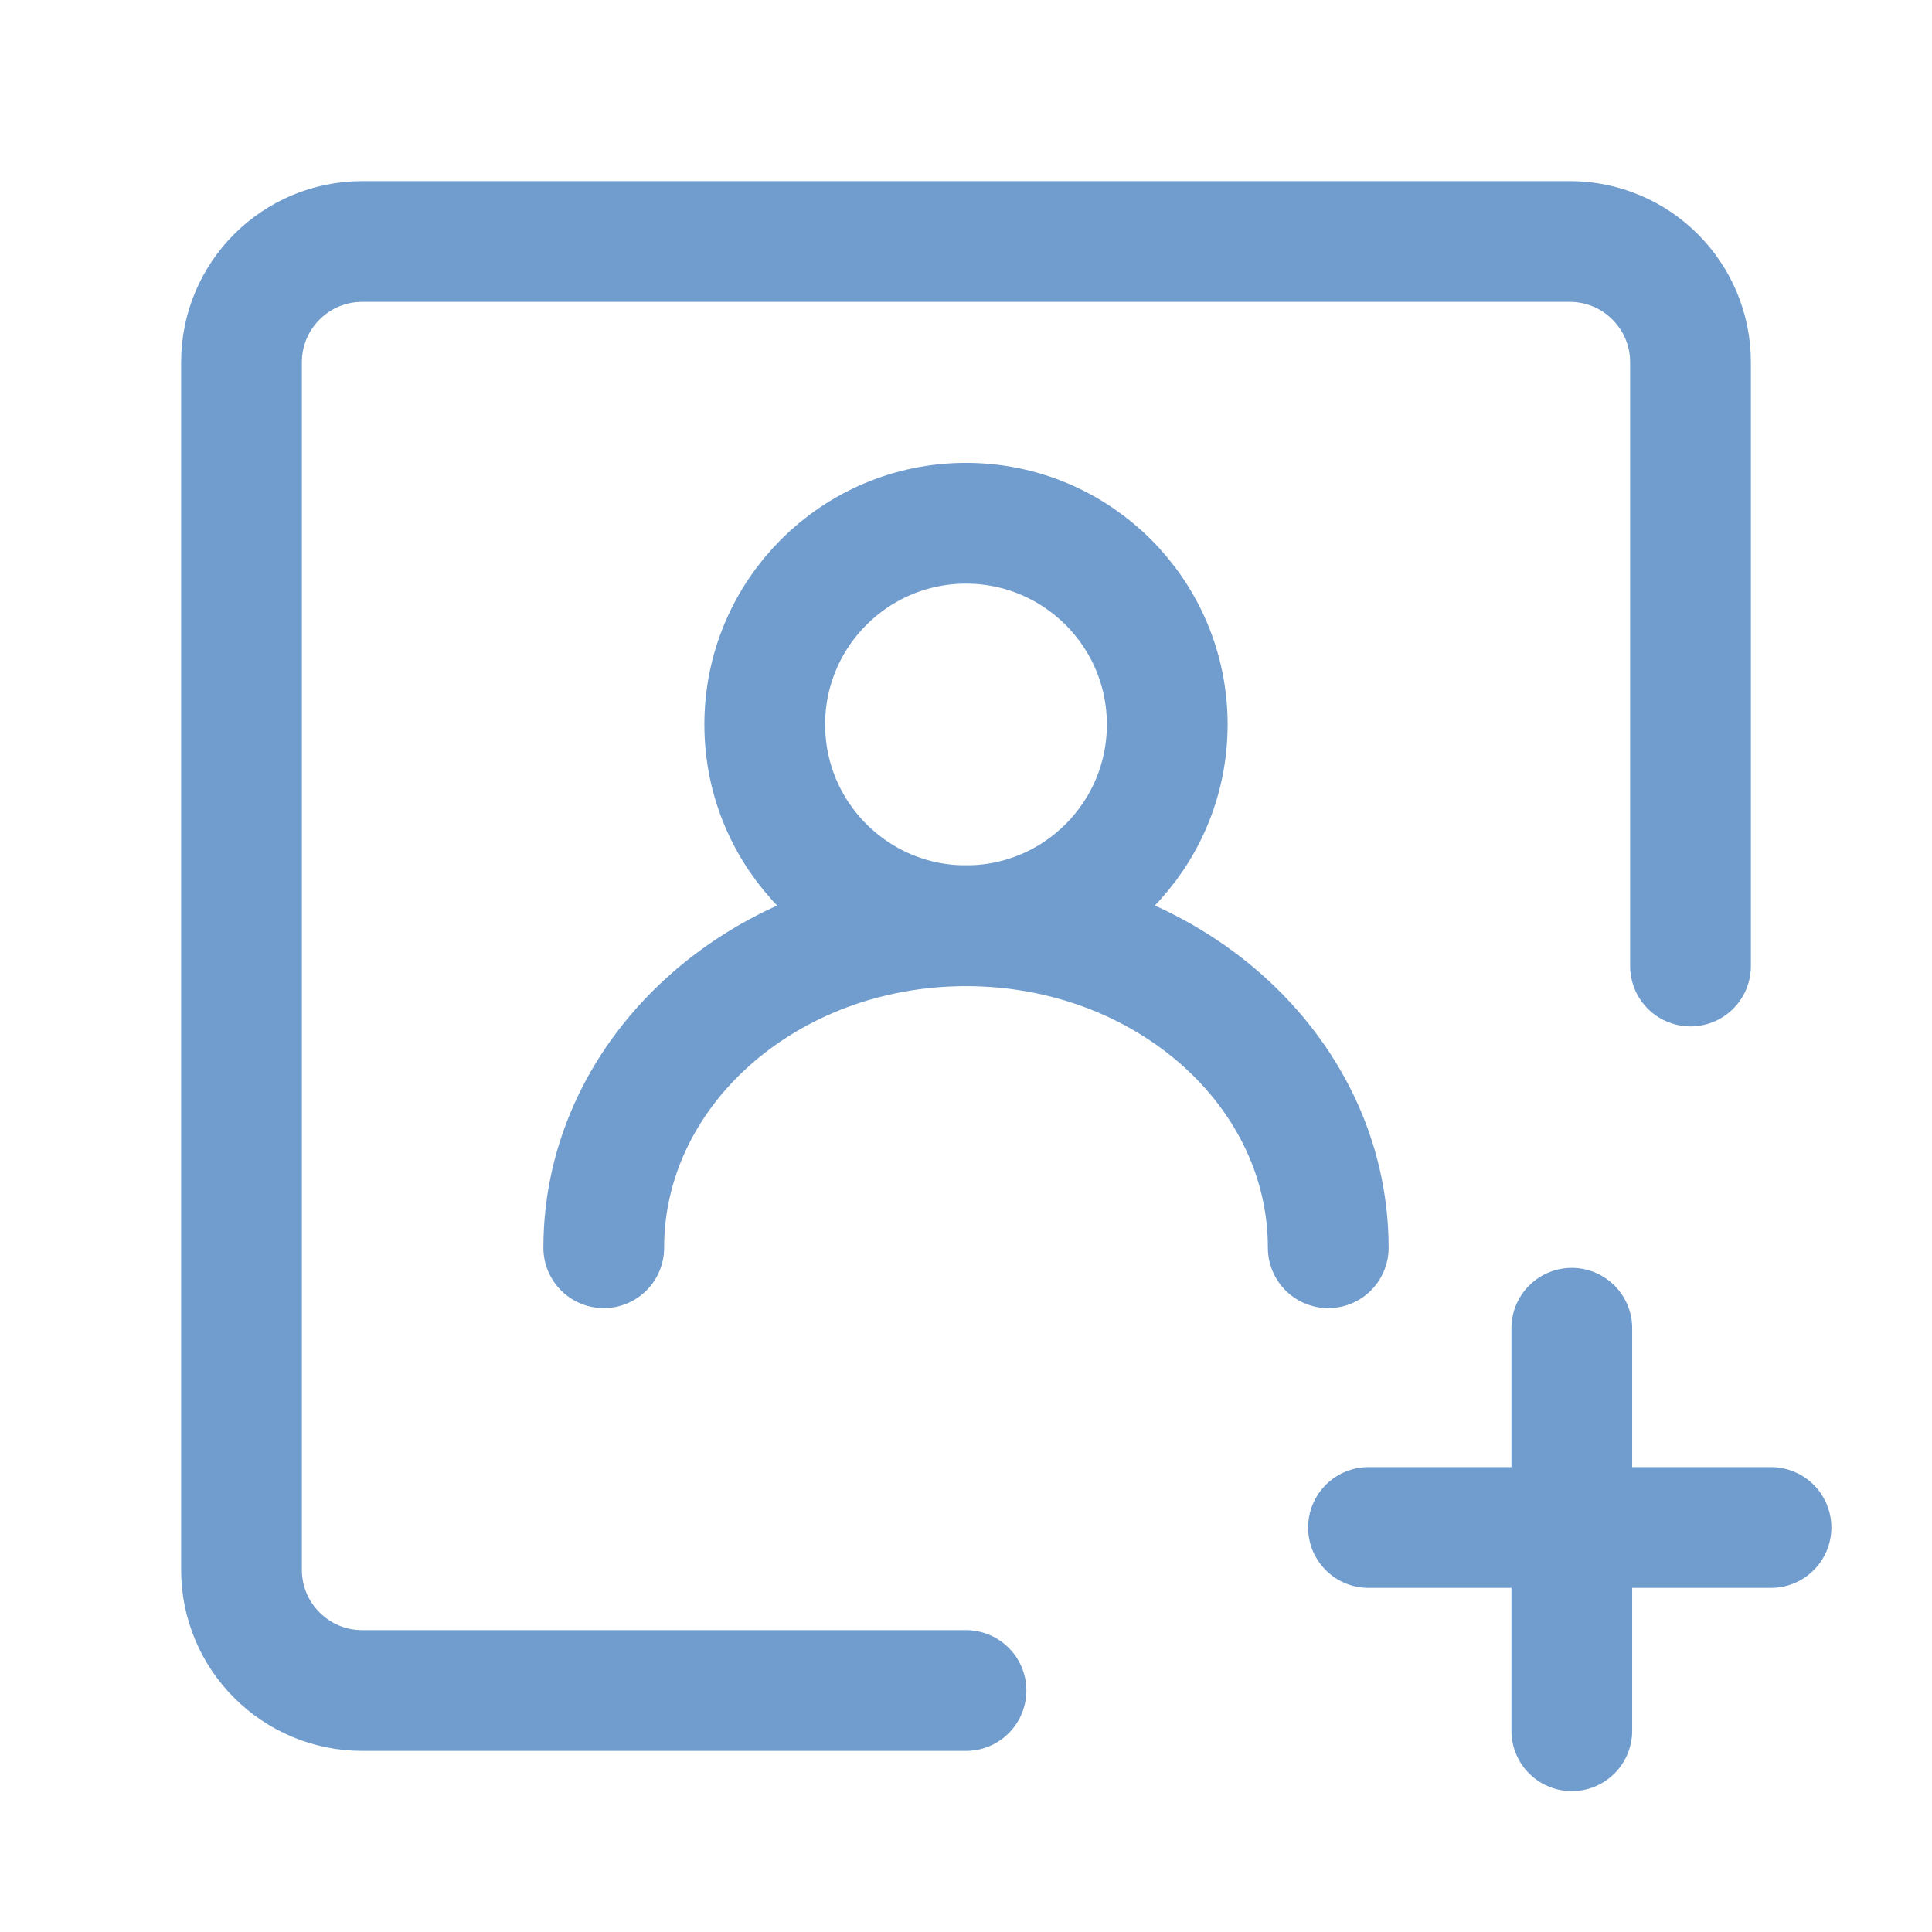 <?xml version="1.0" encoding="UTF-8"?><svg width="25" height="25" viewBox="0 0 48 48" fill="none" xmlns="http://www.w3.org/2000/svg"><path d="M42 24V9C42 7.343 40.657 6 39 6H9C7.343 6 6 7.343 6 9V39C6 40.657 7.343 42 9 42H24" stroke="#709cce" stroke-width="3" stroke-linecap="round" stroke-linejoin="round"/><path d="M39.051 33L39.051 43" stroke="#709cce" stroke-width="3" stroke-linecap="round" stroke-linejoin="round"/><path d="M44 37.95L34 37.95" stroke="#709cce" stroke-width="3" stroke-linecap="round" stroke-linejoin="round"/><circle cx="24" cy="18" r="5" fill="none" stroke="#709cce" stroke-width="3" stroke-linecap="round" stroke-linejoin="round"/><path d="M33 31C33 26.582 28.971 23 24 23C19.029 23 15 26.582 15 31" stroke="#709cce" stroke-width="3" stroke-linecap="round" stroke-linejoin="round"/></svg>